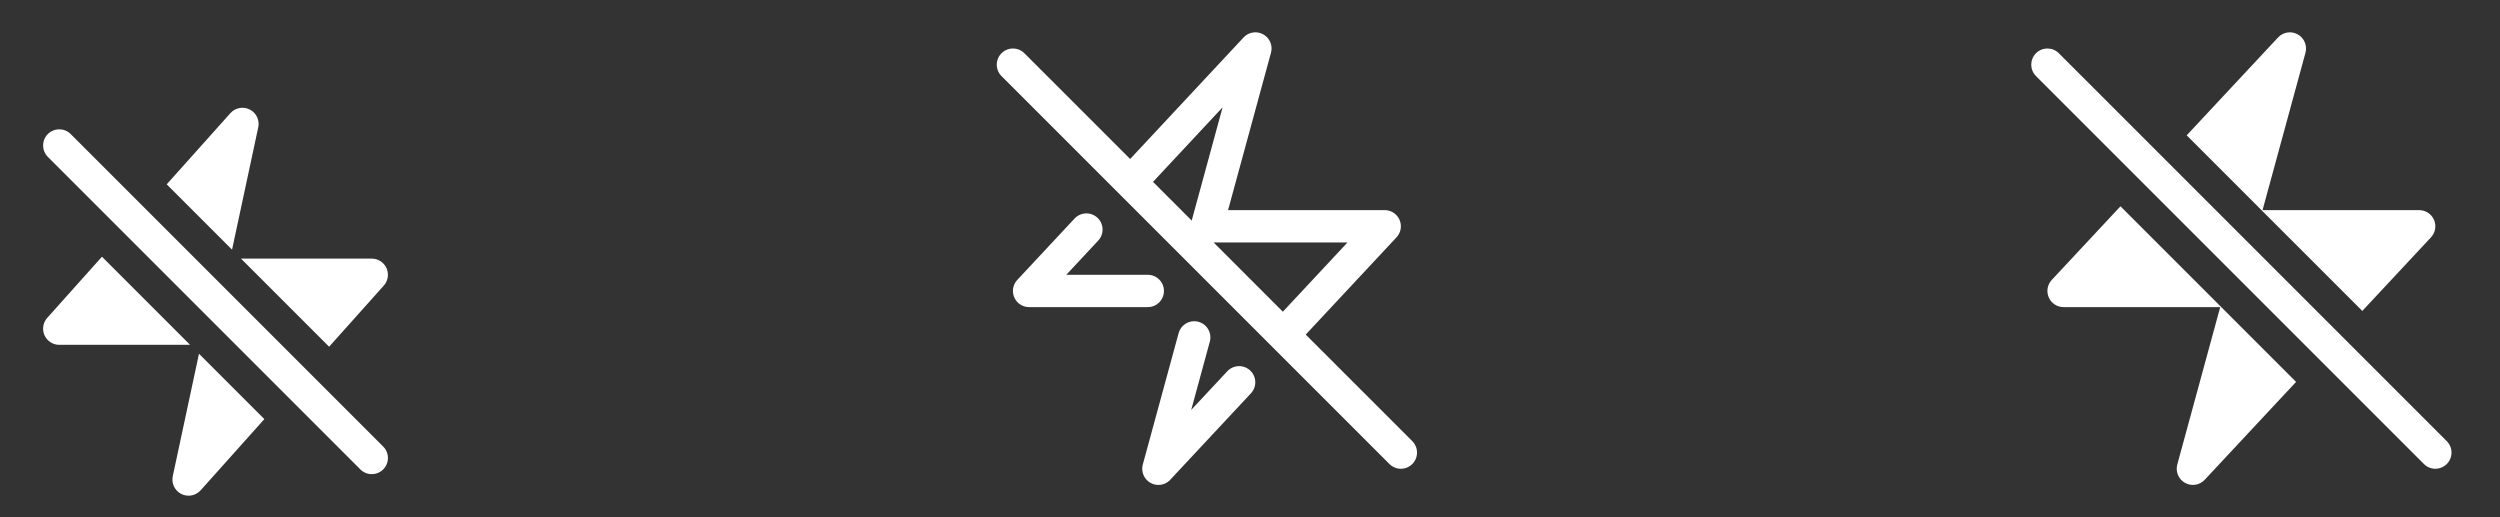 <svg width="116" height="24" viewBox="0 0 116 24" fill="none" xmlns="http://www.w3.org/2000/svg">
<rect x="0" y="0" width="116" height="24" fill="#333333" stroke="none"/>
<path fill-rule="evenodd" clip-rule="evenodd" d="M2.22 6.22C2.513 5.927 2.987 5.927 3.28 6.22L17.78 20.72C18.073 21.013 18.073 21.487 17.78 21.78C17.487 22.073 17.013 22.073 16.72 21.78L2.22 7.28C1.927 6.987 1.927 6.513 2.22 6.22Z" fill="white"/>
<path d="M4.73 11.912L2.191 14.75C1.994 14.97 1.945 15.286 2.065 15.556C2.186 15.826 2.454 16 2.75 16H8.818L4.73 11.912Z" fill="white"/>
<path d="M9.233 16.415L8.017 22.093C7.945 22.425 8.107 22.764 8.41 22.919C8.713 23.073 9.082 23.004 9.309 22.75L12.265 19.447L9.233 16.415Z" fill="white"/>
<path d="M15.27 16.088L17.809 13.25C18.006 13.03 18.055 12.714 17.935 12.444C17.814 12.174 17.546 12 17.25 12H11.182L15.27 16.088Z" fill="white"/>
<path d="M10.767 11.585L11.983 5.907C12.055 5.575 11.893 5.236 11.59 5.082C11.287 4.927 10.918 4.996 10.691 5.25L7.735 8.553L10.767 11.585Z" fill="white"/>
<path d="M55.412 15.655L53.75 21.75L57.495 17.738M53.257 13.5H47.75L50.409 10.651M52.457 8.457L58.25 2.25L56 10.5H64.25L59.543 15.543M52.457 8.457L47 3M52.457 8.457L59.543 15.543M59.543 15.543L65 21" stroke="white" stroke-width="1.5" stroke-linecap="round" stroke-linejoin="round"/>
<path d="M112.798 11.012L109.61 14.428L101.462 6.28L105.702 1.738C105.937 1.486 106.314 1.427 106.615 1.595C106.916 1.763 107.064 2.115 106.974 2.447L104.982 9.75H112.25C112.549 9.75 112.819 9.927 112.938 10.201C113.057 10.475 113.002 10.793 112.798 11.012Z" fill="white"/>
<path d="M95.202 12.988L98.39 9.572L106.538 17.72L102.298 22.262C102.063 22.514 101.686 22.573 101.385 22.405C101.084 22.237 100.936 21.885 101.026 21.553L103.018 14.25H95.75C95.451 14.25 95.181 14.073 95.062 13.799C94.943 13.525 94.998 13.207 95.202 12.988Z" fill="white"/>
<path d="M95.53 2.47C95.237 2.177 94.763 2.177 94.47 2.47C94.177 2.763 94.177 3.237 94.47 3.53L112.47 21.53C112.763 21.823 113.237 21.823 113.53 21.53C113.823 21.237 113.823 20.763 113.53 20.47L95.53 2.47Z" fill="white"/>
</svg>

